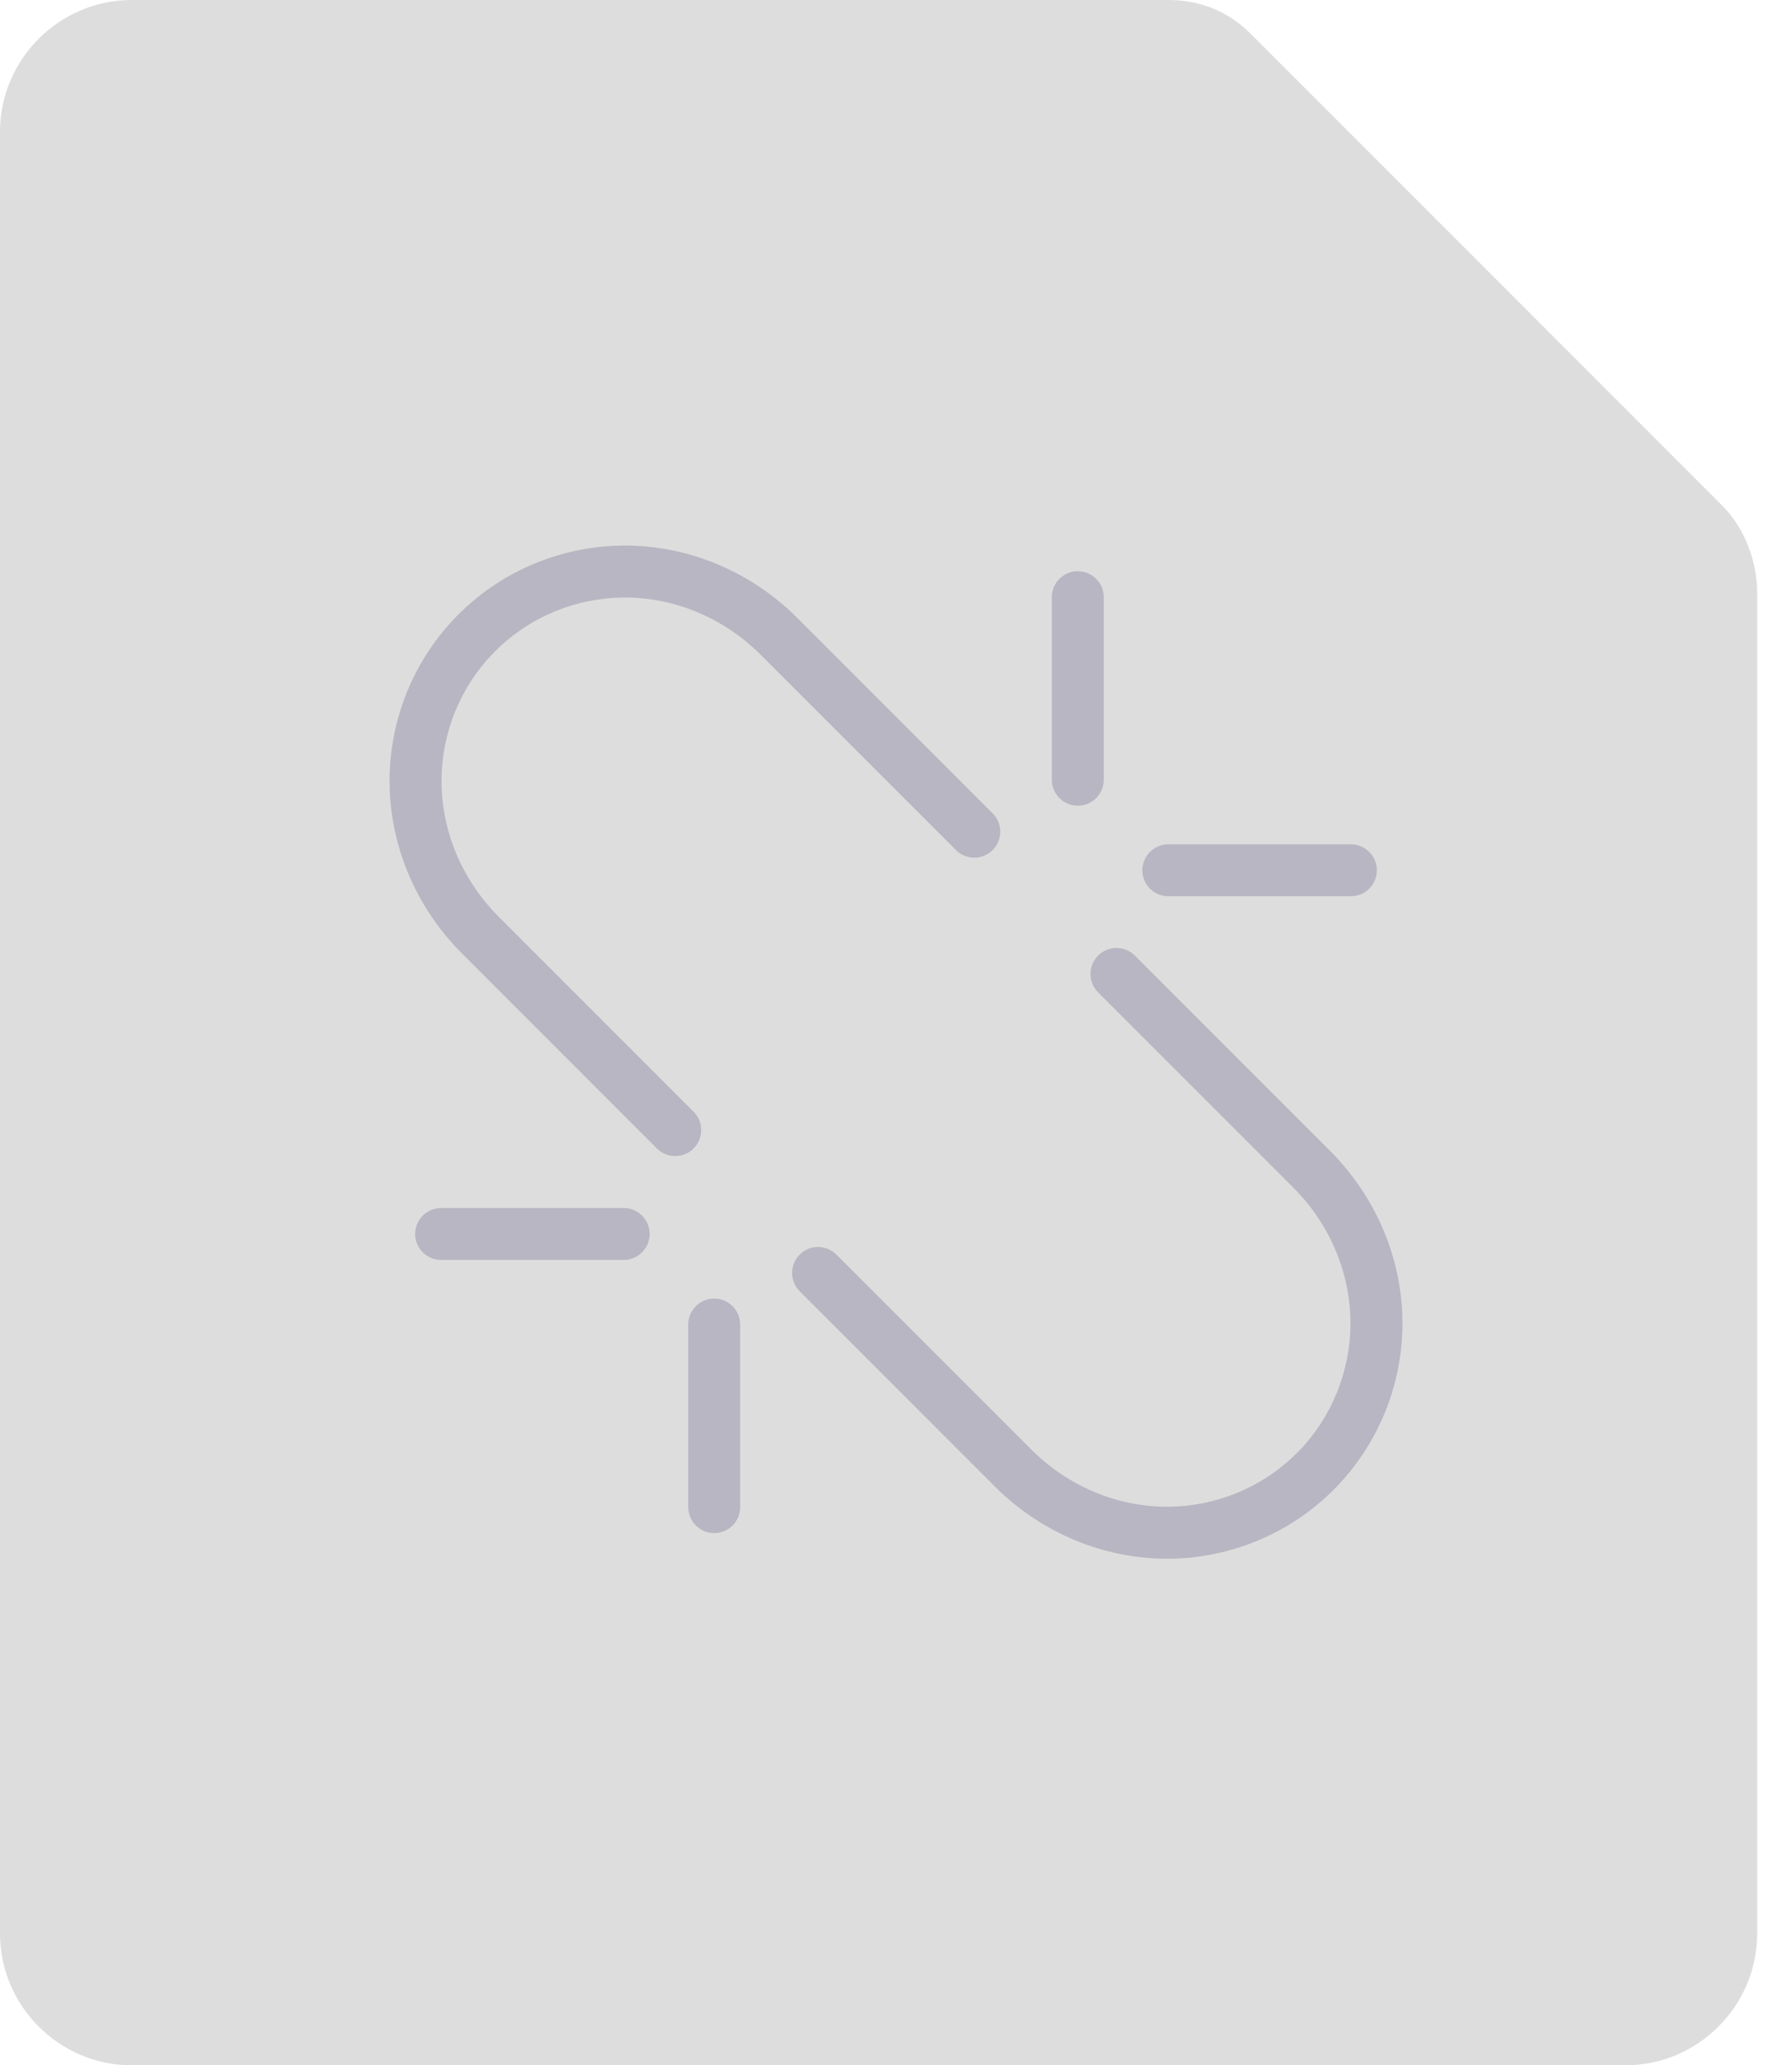 <svg width="46" height="53" viewBox="0 0 46 53" fill="none" xmlns="http://www.w3.org/2000/svg">
<path d="M44.204 12.968L32.082 0.846C31.518 0.282 30.785 0 29.996 0H3.383C1.522 0 0 1.522 0 3.383V49.617C0 51.478 1.522 53 3.383 53H41.723C43.584 53 45.106 51.478 45.106 49.617V15.223C45.106 14.378 44.768 13.532 44.204 12.968ZM22.581 24.752L16.069 38.848L33.5 27L19.396 28.361H25.767V38.848H29.094L22.581 24.752ZM37.72 23.568C37.72 24.245 39.5 24.752 41.5 15.5L25.767 8.5C25.09 8.5 7 13.12 7 12.5L7.443 15.956C7.443 15.28 8.006 14.772 8.627 14.772H36.536C37.213 14.772 37.72 15.336 37.72 15.956V23.568Z" fill="#dedddd"/>
<path d="M15.995 14C14.457 14.012 12.922 14.614 11.768 15.768C10.614 16.922 10.012 18.458 10 19.995C9.988 21.625 10.637 23.247 11.862 24.472L16.862 29.472C16.924 29.534 16.997 29.583 17.078 29.616C17.159 29.65 17.246 29.667 17.334 29.667C17.421 29.667 17.508 29.65 17.589 29.616C17.67 29.583 17.743 29.534 17.805 29.472C17.867 29.41 17.916 29.336 17.95 29.255C17.983 29.174 18 29.088 18 29C18 28.913 17.983 28.826 17.949 28.745C17.916 28.664 17.867 28.59 17.805 28.529L12.805 23.529C11.829 22.553 11.324 21.274 11.334 20.005C11.342 18.81 11.812 17.611 12.711 16.712C13.611 15.812 14.81 15.342 16.005 15.334C17.274 15.324 18.553 15.83 19.529 16.805L24.529 21.805C24.59 21.869 24.664 21.92 24.745 21.955C24.826 21.99 24.914 22.009 25.003 22.01C25.091 22.011 25.18 21.994 25.262 21.96C25.344 21.927 25.418 21.877 25.481 21.814C25.544 21.752 25.593 21.677 25.627 21.595C25.66 21.513 25.677 21.425 25.676 21.336C25.675 21.247 25.657 21.16 25.622 21.078C25.586 20.997 25.535 20.924 25.471 20.862L20.471 15.862C19.246 14.637 17.625 13.988 15.995 14ZM27.657 14.658C27.48 14.66 27.312 14.733 27.189 14.86C27.065 14.986 26.997 15.157 27 15.334V20C26.999 20.088 27.015 20.176 27.048 20.258C27.081 20.34 27.13 20.415 27.192 20.478C27.254 20.541 27.328 20.59 27.409 20.625C27.491 20.659 27.578 20.676 27.667 20.676C27.755 20.676 27.842 20.659 27.924 20.625C28.005 20.59 28.079 20.541 28.141 20.478C28.203 20.415 28.252 20.34 28.285 20.258C28.318 20.176 28.334 20.088 28.333 20V15.334C28.334 15.244 28.318 15.156 28.284 15.073C28.251 14.991 28.201 14.916 28.138 14.853C28.075 14.79 28 14.74 27.917 14.707C27.834 14.673 27.746 14.656 27.657 14.658V14.658ZM30 21.667C29.912 21.666 29.824 21.682 29.742 21.715C29.66 21.748 29.585 21.797 29.522 21.859C29.459 21.921 29.41 21.995 29.375 22.076C29.341 22.158 29.324 22.245 29.324 22.333C29.324 22.422 29.341 22.509 29.375 22.591C29.41 22.672 29.459 22.746 29.522 22.808C29.585 22.87 29.66 22.919 29.742 22.952C29.824 22.985 29.912 23.001 30 23H34.666C34.755 23.001 34.843 22.985 34.925 22.952C35.007 22.919 35.081 22.87 35.144 22.808C35.207 22.746 35.257 22.672 35.291 22.591C35.325 22.509 35.343 22.422 35.343 22.333C35.343 22.245 35.325 22.158 35.291 22.076C35.257 21.995 35.207 21.921 35.144 21.859C35.081 21.797 35.007 21.748 34.925 21.715C34.843 21.682 34.755 21.666 34.666 21.667H30ZM28.659 24.327C28.527 24.327 28.397 24.366 28.287 24.441C28.177 24.515 28.091 24.62 28.042 24.743C27.992 24.866 27.98 25.001 28.007 25.131C28.035 25.261 28.1 25.38 28.195 25.472L33.195 30.472C34.171 31.448 34.676 32.727 34.666 33.995C34.657 35.191 34.188 36.389 33.289 37.289C32.389 38.188 31.19 38.657 29.995 38.666C28.726 38.676 27.447 38.171 26.471 37.195L21.471 32.195C21.409 32.133 21.336 32.084 21.255 32.051C21.174 32.017 21.087 32 21 32C20.912 32 20.826 32.017 20.745 32.051C20.664 32.084 20.59 32.134 20.528 32.196C20.466 32.258 20.417 32.331 20.384 32.412C20.35 32.493 20.333 32.58 20.333 32.667C20.333 32.755 20.351 32.841 20.384 32.922C20.418 33.003 20.467 33.077 20.529 33.139L25.529 38.139C26.754 39.364 28.375 40.012 30.005 40C31.543 39.988 33.078 39.386 34.232 38.232C35.386 37.078 35.988 35.543 36 34.005C36.012 32.376 35.363 30.754 34.138 29.529L29.138 24.529C29.076 24.465 29.001 24.414 28.919 24.379C28.837 24.345 28.749 24.327 28.659 24.327V24.327ZM11.334 31C11.245 30.999 11.157 31.015 11.075 31.048C10.993 31.081 10.919 31.13 10.856 31.192C10.793 31.254 10.743 31.328 10.709 31.409C10.675 31.491 10.657 31.578 10.657 31.667C10.657 31.755 10.675 31.842 10.709 31.924C10.743 32.005 10.793 32.079 10.856 32.141C10.919 32.203 10.993 32.252 11.075 32.285C11.157 32.318 11.245 32.334 11.334 32.333H16C16.088 32.334 16.176 32.318 16.258 32.285C16.34 32.252 16.415 32.203 16.478 32.141C16.541 32.079 16.59 32.005 16.625 31.924C16.659 31.842 16.676 31.755 16.676 31.667C16.676 31.578 16.659 31.491 16.625 31.409C16.59 31.328 16.541 31.254 16.478 31.192C16.415 31.13 16.34 31.081 16.258 31.048C16.176 31.015 16.088 30.999 16 31H11.334ZM18.324 33.324C18.147 33.327 17.979 33.399 17.855 33.526C17.732 33.653 17.664 33.823 17.667 34V38.666C17.666 38.755 17.682 38.843 17.715 38.925C17.748 39.007 17.797 39.081 17.859 39.144C17.921 39.207 17.995 39.257 18.076 39.291C18.158 39.325 18.245 39.343 18.333 39.343C18.422 39.343 18.509 39.325 18.591 39.291C18.672 39.257 18.746 39.207 18.808 39.144C18.87 39.081 18.919 39.007 18.952 38.925C18.985 38.843 19.001 38.755 19 38.666V34C19.001 33.911 18.985 33.822 18.951 33.74C18.918 33.657 18.868 33.582 18.805 33.519C18.741 33.456 18.666 33.406 18.584 33.373C18.501 33.339 18.413 33.323 18.324 33.324V33.324Z" fill="#B7B6C2"/>
</svg>
